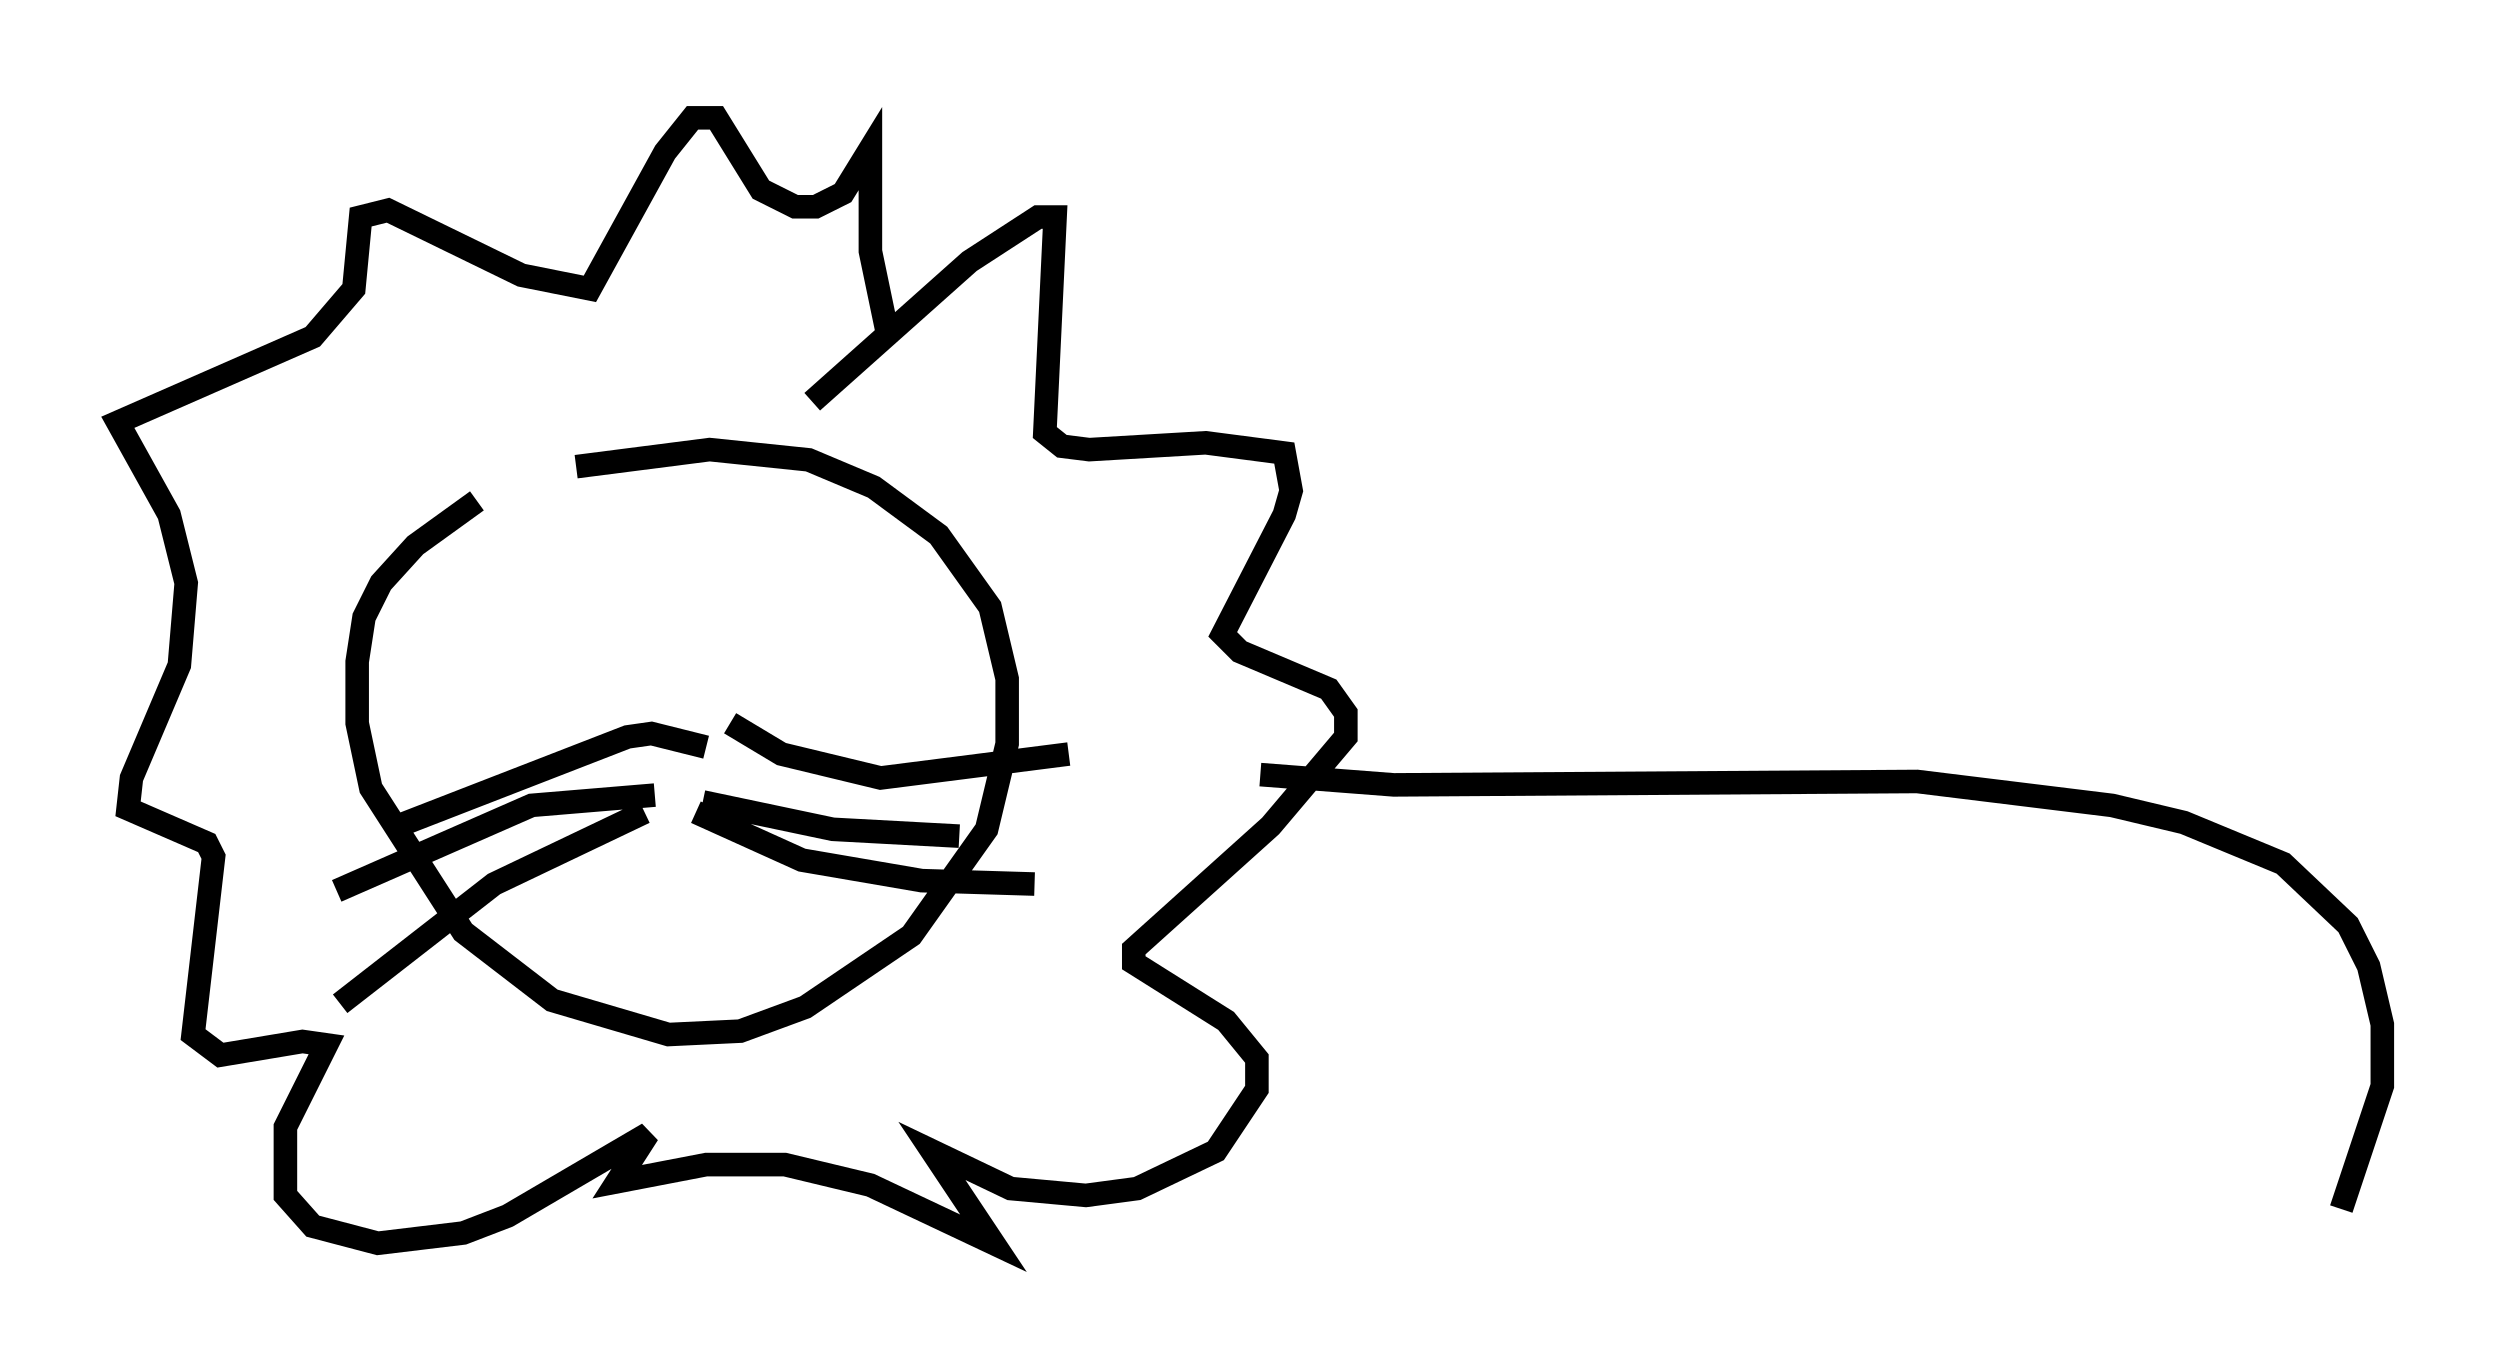 <?xml version="1.0" encoding="utf-8" ?>
<svg baseProfile="full" height="57.788" version="1.1" width="106.156" xmlns="http://www.w3.org/2000/svg" xmlns:ev="http://www.w3.org/2001/xml-events" xmlns:xlink="http://www.w3.org/1999/xlink"><defs /><rect fill="white" height="57.788" width="106.156" x="0" y="0" /><path d="M24.028, 20.106 m-3.777, 1.162 l-2.615, 1.888 -1.453, 1.598 l-0.726, 1.453 -0.291, 1.888 l0.0, 2.615 0.581, 2.76 l3.922, 6.101 3.777, 2.905 l4.939, 1.453 3.05, -0.145 l2.76, -1.017 4.503, -3.05 l3.196, -4.503 0.872, -3.631 l0.0, -2.76 -0.726, -3.05 l-2.179, -3.05 -2.76, -2.034 l-2.76, -1.162 -4.212, -0.436 l-5.665, 0.726 m5.52, 11.911 l-2.324, -0.581 -1.017, 0.145 l-9.732, 3.777 m10.894, -1.307 l-5.229, 0.436 -8.279, 3.631 m13.073, -3.341 l-6.391, 3.05 -6.536, 5.084 m16.559, -11.911 l2.179, 1.307 4.212, 1.017 l7.989, -1.017 m-15.542, 2.034 l5.52, 1.162 5.374, 0.291 m-11.184, -1.017 l4.503, 2.034 5.084, 0.872 l4.793, 0.145 m-9.441, -20.48 l6.682, -5.955 2.905, -1.888 l0.726, 0.0 -0.436, 9.151 l0.726, 0.581 1.162, 0.145 l4.939, -0.291 3.341, 0.436 l0.291, 1.598 -0.291, 1.017 l-2.615, 5.084 0.726, 0.726 l3.777, 1.598 0.726, 1.017 l0.0, 1.017 -3.196, 3.777 l-5.81, 5.229 0.0, 0.581 l3.922, 2.469 1.307, 1.598 l0.0, 1.307 -1.743, 2.615 l-3.341, 1.598 -2.179, 0.291 l-3.196, -0.291 -3.341, -1.598 l2.615, 3.922 -5.229, -2.469 l-3.631, -0.872 -3.341, 0.0 l-3.777, 0.726 1.307, -2.034 l-5.955, 3.486 -1.888, 0.726 l-3.631, 0.436 -2.76, -0.726 l-1.162, -1.307 0.0, -2.905 l1.743, -3.486 -1.017, -0.145 l-3.486, 0.581 -1.162, -0.872 l0.872, -7.553 -0.291, -0.581 l-3.341, -1.453 0.145, -1.307 l2.034, -4.793 0.291, -3.486 l-0.726, -2.905 -2.179, -3.922 l8.279, -3.631 1.743, -2.034 l0.291, -3.05 1.162, -0.291 l5.665, 2.76 2.905, 0.581 l3.196, -5.81 1.162, -1.453 l1.017, 0.0 1.888, 3.05 l1.453, 0.726 0.872, 0.0 l1.162, -0.581 1.162, -1.888 l0.0, 4.358 0.726, 3.486 m15.832, 18.737 l5.665, 0.436 22.223, -0.145 l8.279, 1.017 3.05, 0.726 l4.212, 1.743 2.76, 2.615 l0.872, 1.743 0.581, 2.469 l0.0, 2.615 -1.743, 5.229 " fill="none" stroke="black" stroke-width="1" /></svg>
